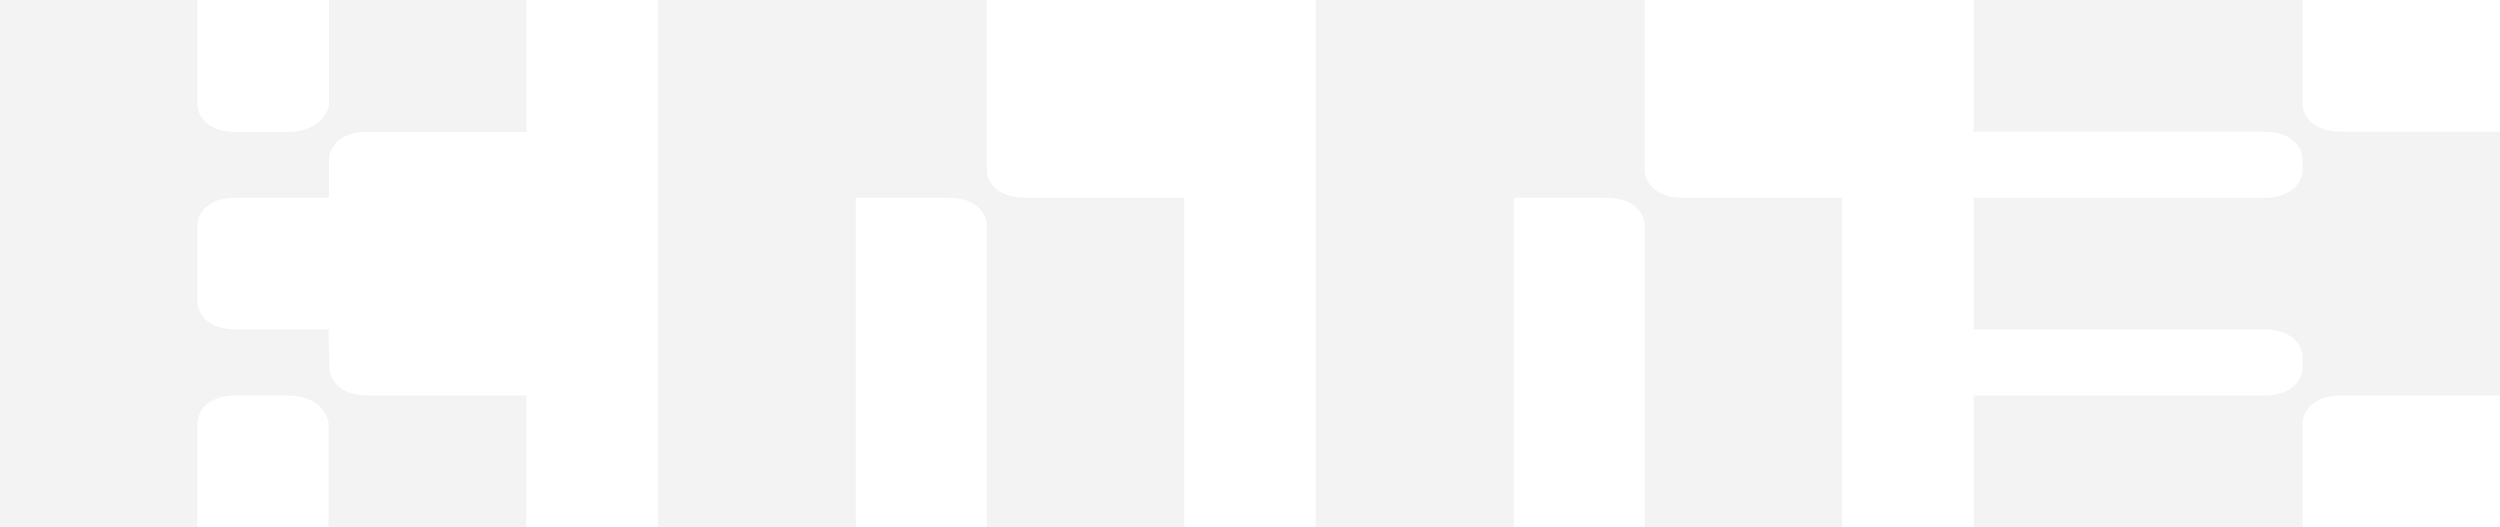 <?xml version="1.0" encoding="UTF-8"?><svg id="Layer_1" xmlns="http://www.w3.org/2000/svg" viewBox="0 0 554.08 116.84"><defs><style>.cls-1{opacity:.05;}</style></defs><g class="cls-1"><g><path d="M519.09,29.18c-8.78,0-8.77-6.01-8.77-6.01V0h-72.89V29.18h64.13c8.78,0,8.77,6.01,8.77,6.01v2.65s.02,6.01-8.77,6.01h-64.13v29.16h64.13c8.78,0,8.77,6.01,8.77,6.01v2.64s.02,6.01-8.77,6.01h-64.13v29.18h72.89v-23.17s-.02-6.01,8.77-6.01h34.99V29.18h-34.99Z"/><path d="M72.91,23.23s-.65,6.01-9.43,6.01h-10.97c-8.78,0-8.77-6.01-8.77-6.01V0H0V116.84H43.75v-23.19s-.02-6.01,8.77-6.01h10.86c8.73,0,9.43,5.93,9.43,6v23.19h43.85v-29.17h-34.87c-8.73,0-8.77-5.93-8.77-6l-.21-8.65h-20.29c-8.78,0-8.77-6.01-8.77-6.01v-17.17s-.02-6.01,8.77-6.01h20.39v-8.59s-.02-6.01,8.77-6.01h34.98V0h-43.74V23.23Z"/><path d="M218.71,37.82V0h-72.9V116.84h43.87V43.83h20.26c8.78,0,8.77,6.01,8.77,6.01V116.84h43.75V43.83h-34.98c-8.78,0-8.77-6.01-8.77-6.01Z"/><path d="M364.52,37.82V0h-72.9V116.84h43.87V43.83h20.26c8.78,0,8.77,6.01,8.77,6.01V116.84h43.75V43.83h-34.98c-8.78,0-8.77-6.01-8.77-6.01Z"/></g></g></svg>
